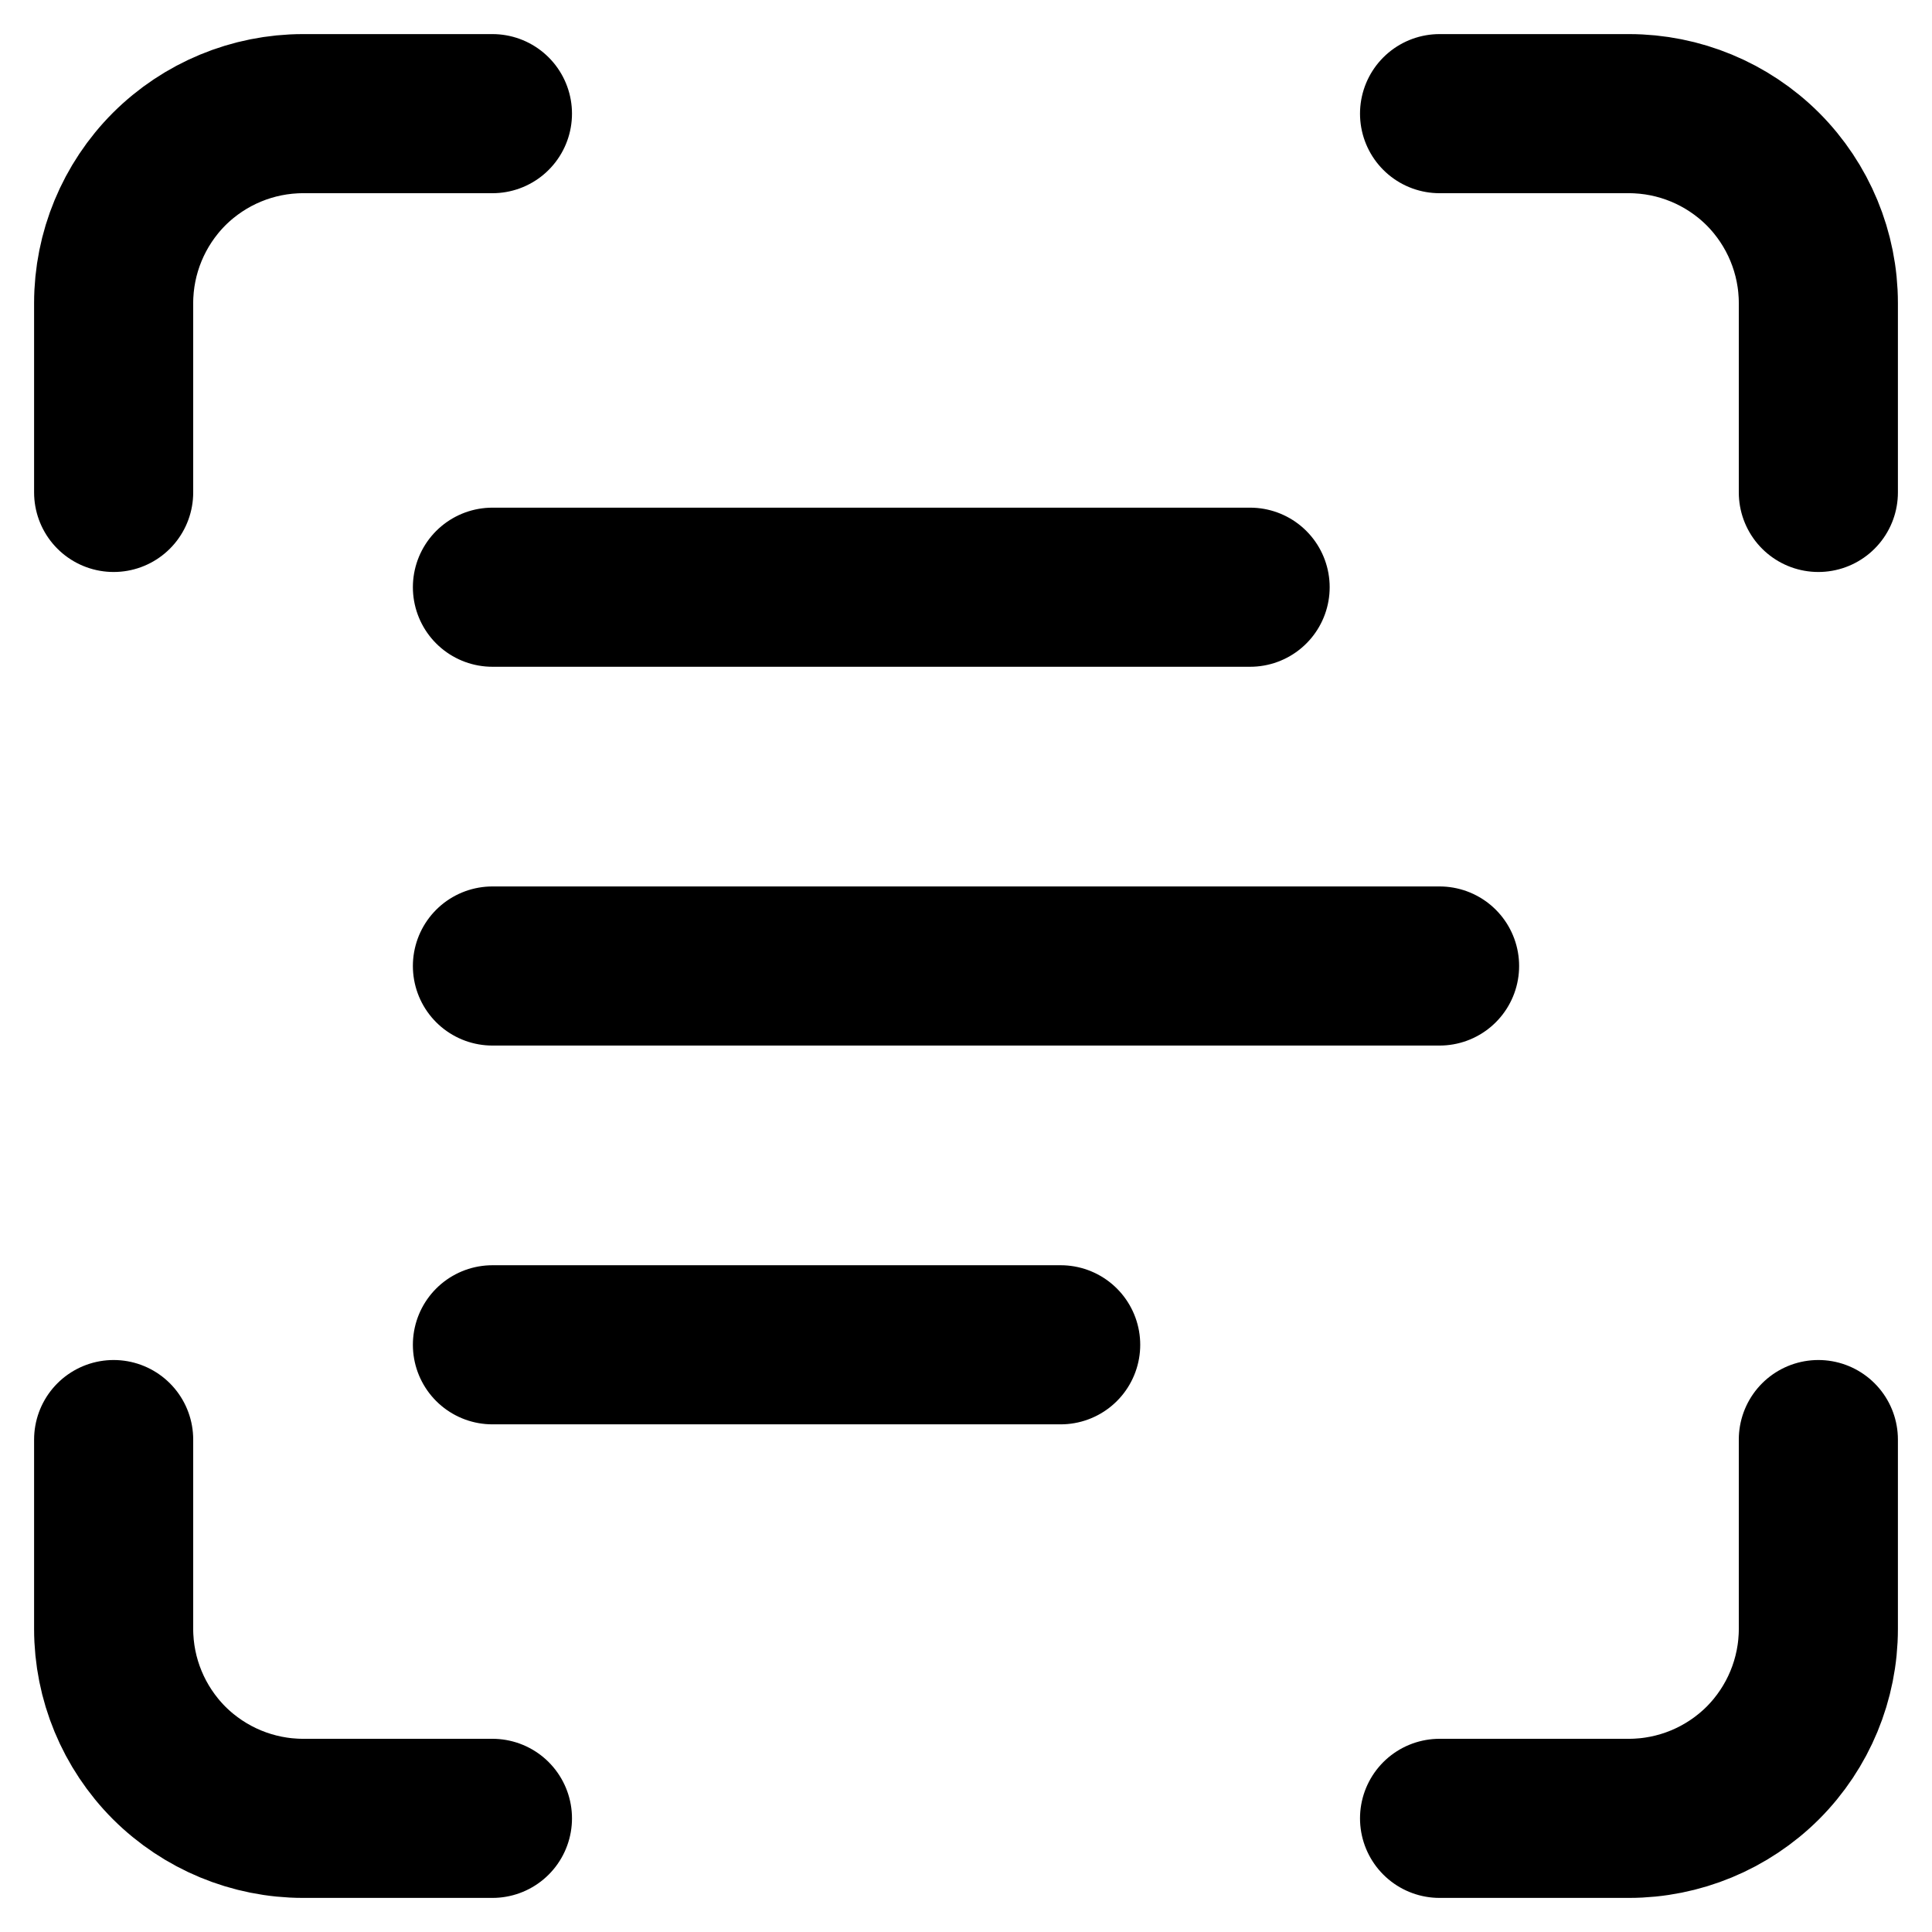 <svg width="17" height="17" viewBox="0 0 17 17" fill="none" xmlns="http://www.w3.org/2000/svg">
    <path d="M1 4.333V2.667C1 2.225 1.176 1.801 1.488 1.488C1.801 1.176 2.225 1 2.667 1H4.333M12.667 1H14.333C14.775 1 15.199 1.176 15.512 1.488C15.824 1.801 16 2.225 16 2.667V4.333M16 12.667V14.333C16 14.775 15.824 15.199 15.512 15.512C15.199 15.824 14.775 16 14.333 16H12.667M4.333 16H2.667C2.225 16 1.801 15.824 1.488 15.512C1.176 15.199 1 14.775 1 14.333V12.667M4.333 5.167H11M4.333 8.5H12.667M4.333 11.833H9.333" stroke="currentColor" stroke-width="1.4" stroke-linecap="round" stroke-linejoin="round"/>
</svg>
